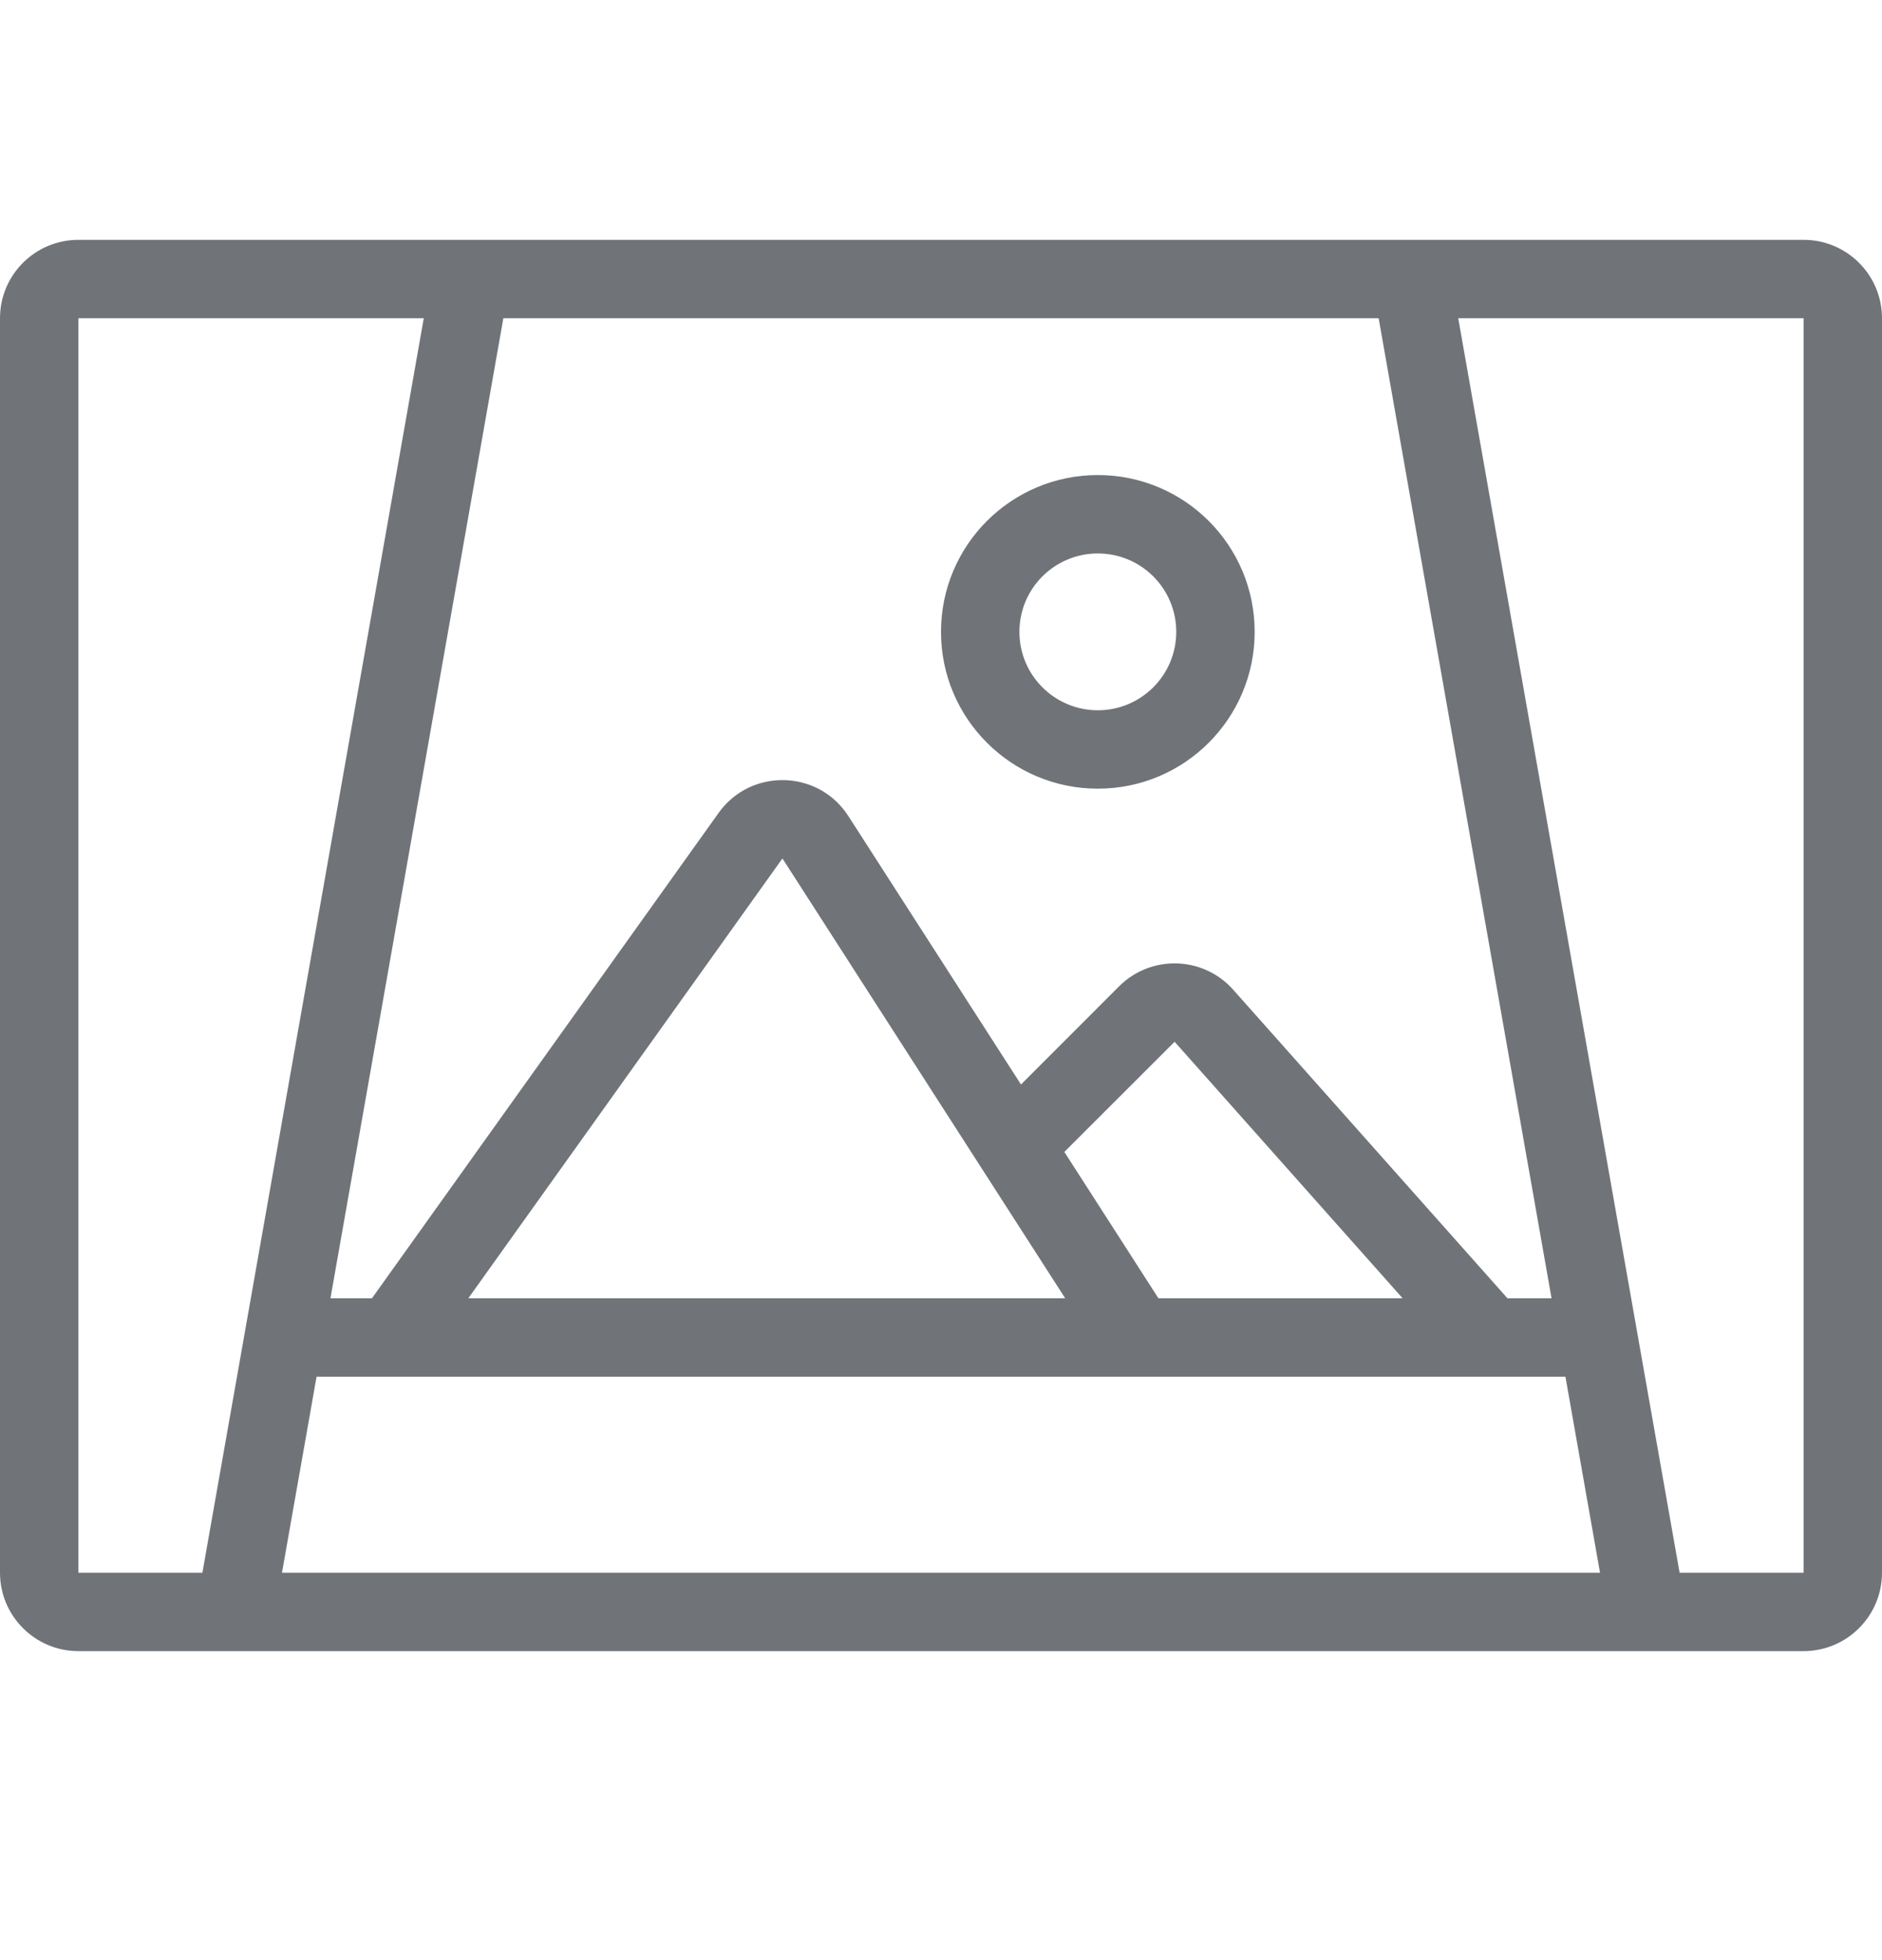 <svg width="24" height="25" viewBox="0 0 24 25" fill="none" xmlns="http://www.w3.org/2000/svg">
<g opacity="0.6">
<path fill-rule="evenodd" clip-rule="evenodd" d="M16 8.059C16 9.163 15.105 10.059 14 10.059C12.895 10.059 12 9.163 12 8.059C12 6.954 12.895 6.059 14 6.059C15.105 6.059 16 6.954 16 8.059ZM15 8.059C15 8.611 14.552 9.059 14 9.059C13.448 9.059 13 8.611 13 8.059C13 7.506 13.448 7.059 14 7.059C14.552 7.059 15 7.506 15 8.059Z" fill="#101820"/>
<path fill-rule="evenodd" clip-rule="evenodd" d="M1 3.059C0.448 3.059 0 3.506 0 4.059V20.059C0 20.611 0.448 21.059 1 21.059H23C23.552 21.059 24 20.611 24 20.059V4.059C24 3.506 23.552 3.059 23 3.059H1ZM5.404 4.059H1V20.059H2.581L5.404 4.059ZM6.419 4.059L4.214 16.559H4.743L9.164 10.368C9.575 9.793 10.437 9.814 10.819 10.409L13.02 13.832L14.271 12.58C14.678 12.173 15.344 12.193 15.726 12.623L19.224 16.559H19.786L17.581 4.059H6.419ZM3.596 20.059L4.037 17.559H19.963L20.404 20.059H3.596ZM23 20.059H21.419L18.596 4.059H23V20.059ZM13.573 14.692L14.773 16.559H17.887L14.979 13.287L13.573 14.692ZM13.584 16.559L9.978 10.949L5.972 16.559H13.584Z" fill="#101820"/>
</g>
</svg>
